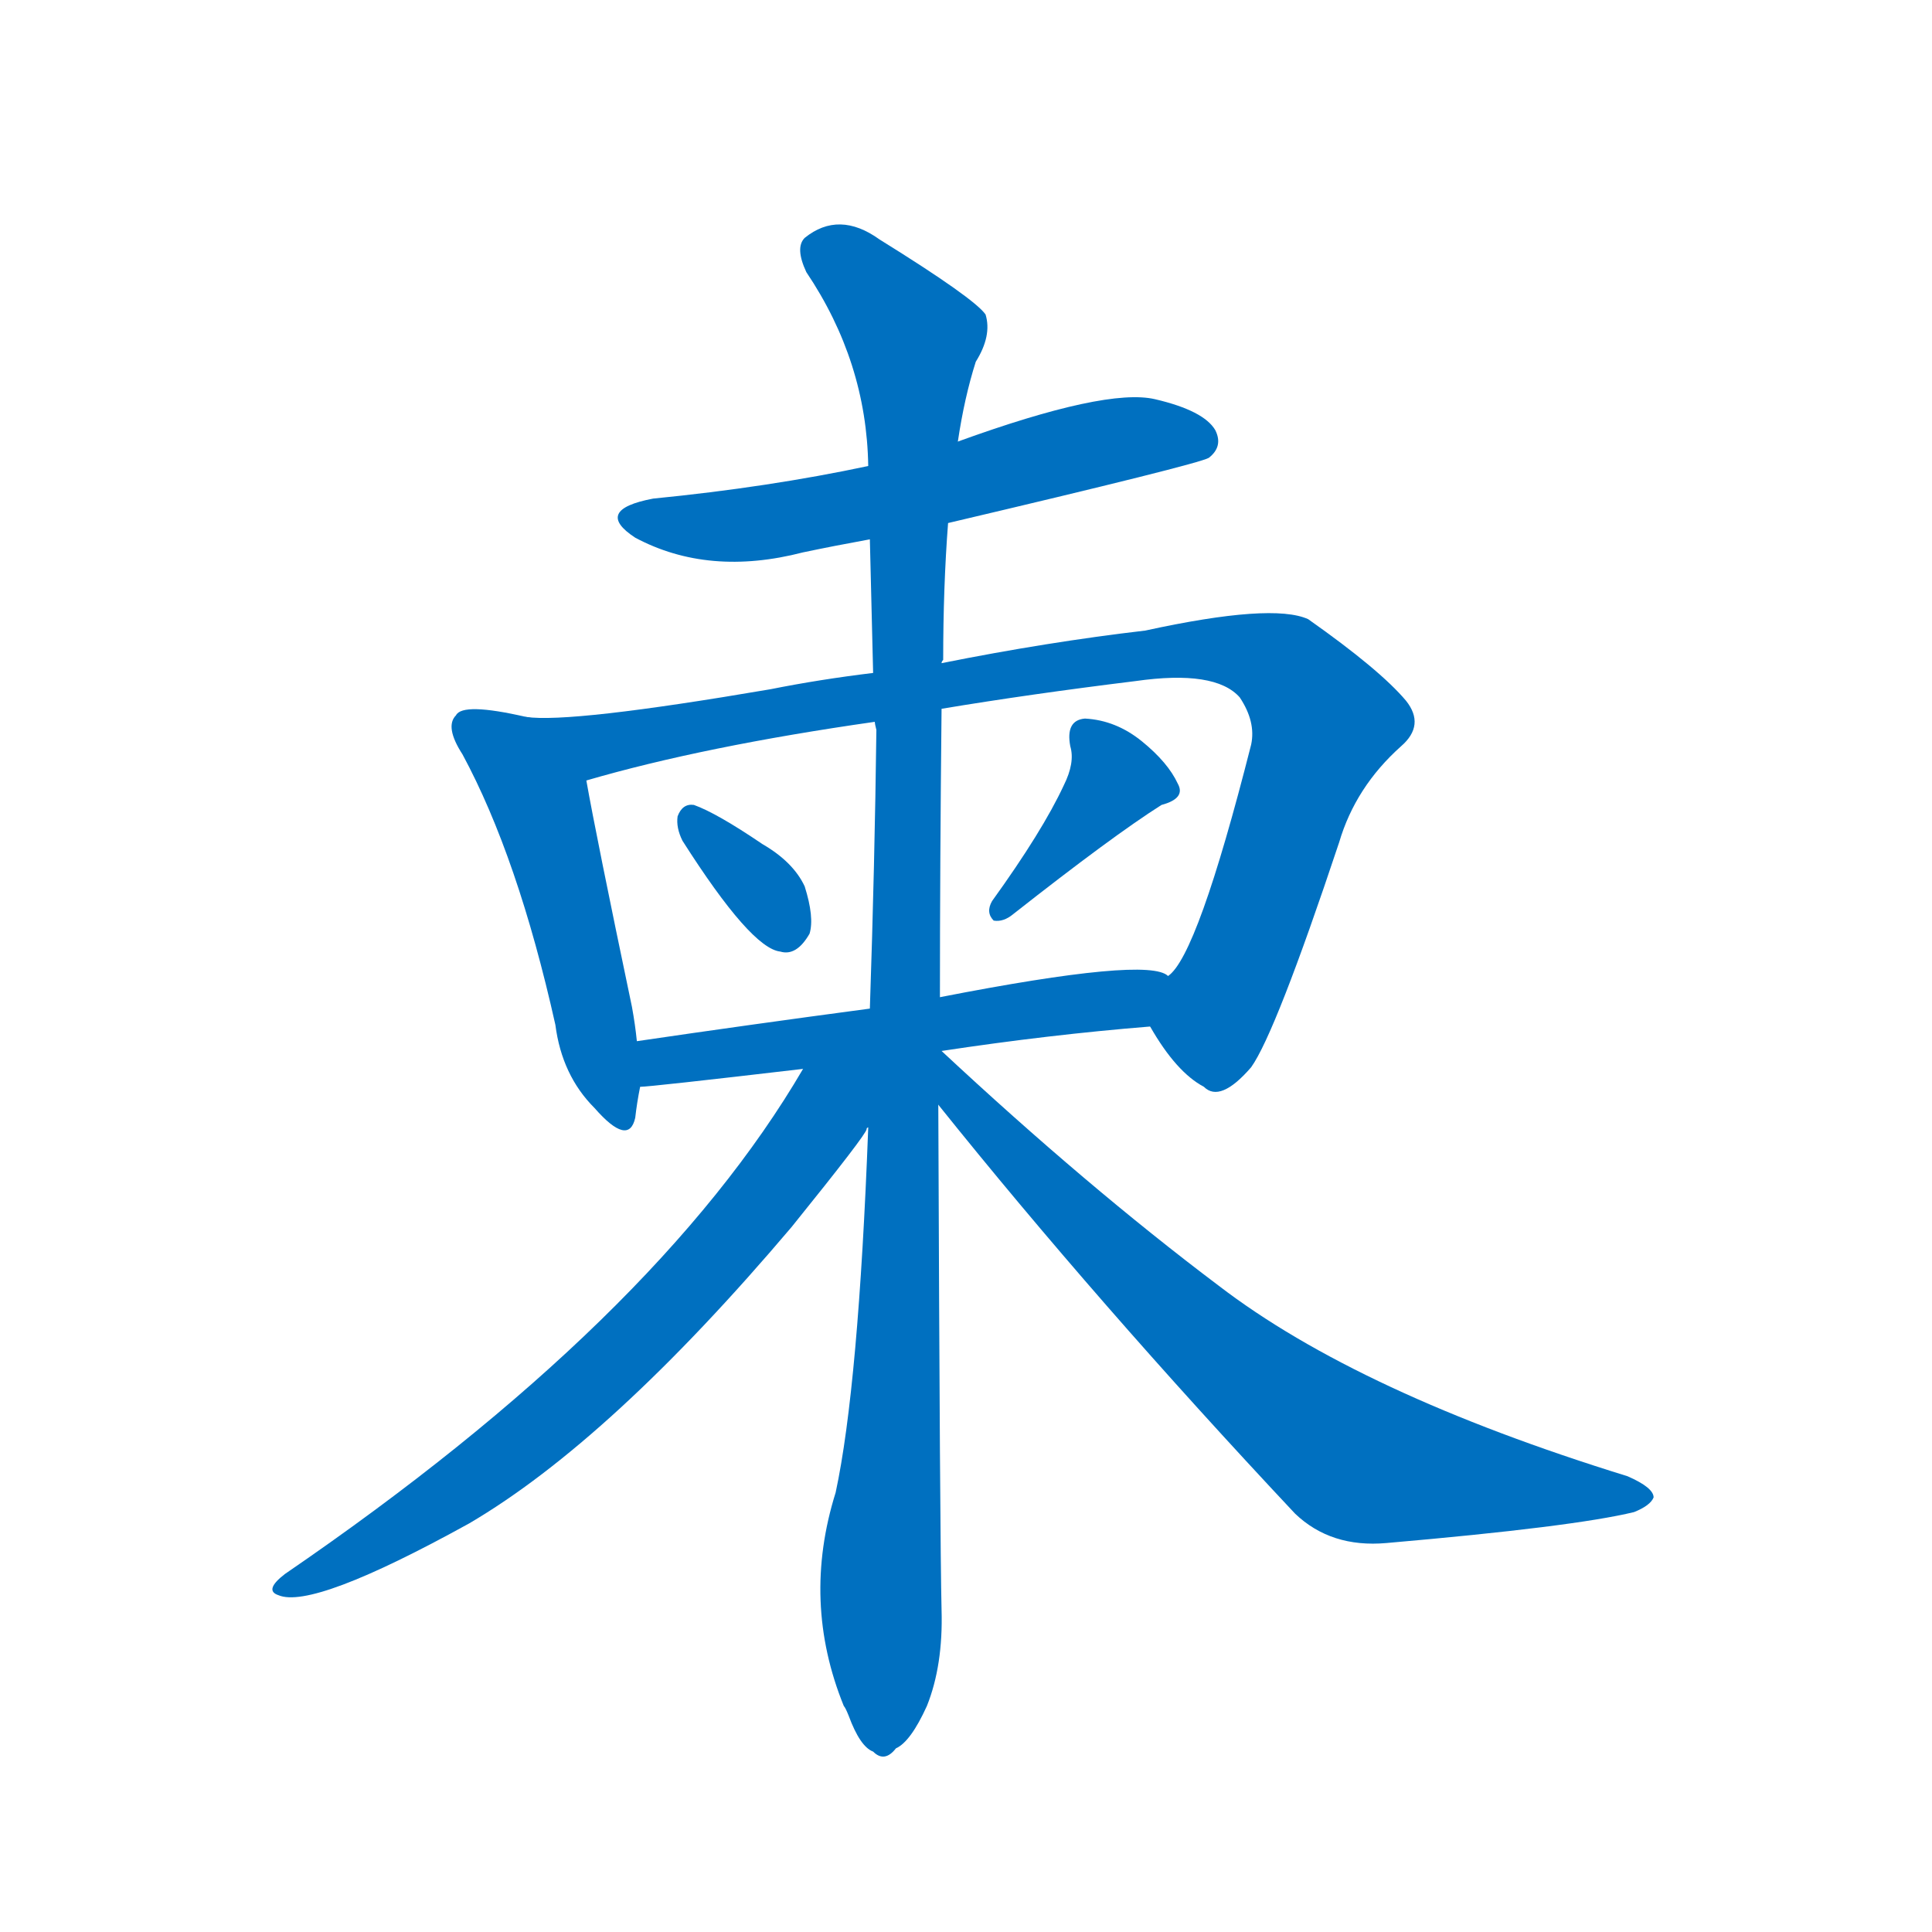 <svg width='83' height='83' >
                                <g transform="translate(3, 70) scale(0.07, -0.07)">
                                    <!-- 先将完整的字以灰色字体绘制完成，层级位于下面 -->
                                                                        <path d="M 539 679 Q 692 715 699 719 Q 708 726 703 736 Q 696 748 666 755 Q 636 762 545 729 L 490 714 Q 429 701 358 694 Q 321 687 347 670 Q 392 646 450 661 Q 469 665 491 669 L 539 679 Z" style="fill: #0070C0;"></path>
                                                                        <path d="M 280 560 Q 241 569 237 561 Q 230 554 241 537 Q 275 474 298 371 Q 302 340 322 320 Q 343 296 347 314 Q 348 323 350 333 L 348 361 Q 347 371 345 382 Q 323 487 317 521 C 312 551 309 554 280 560 Z" style="fill: #0070C0;"></path>
                                                                        <path d="M 663 370 Q 679 342 696 333 Q 706 323 725 345 Q 740 366 779 483 Q 789 517 817 542 Q 832 555 820 570 Q 804 589 760 620 Q 738 630 660 613 Q 600 606 535 593 L 493 587 Q 460 583 430 577 Q 307 556 280 560 C 250 560 288 513 317 521 Q 389 542 494 557 L 535 565 Q 589 574 654 582 Q 703 589 718 572 Q 728 557 725 543 Q 692 413 674 401 C 658 377 658 377 663 370 Z" style="fill: #0070C0;"></path>
                                                                        <path d="M 376 484 Q 418 418 436 416 Q 446 413 454 427 Q 457 437 451 456 Q 444 471 425 482 Q 397 501 383 506 Q 376 507 373 499 Q 372 492 376 484 Z" style="fill: #0070C0;"></path>
                                                                        <path d="M 610 518 Q 597 490 566 447 Q 562 440 567 435 Q 573 434 579 439 Q 640 487 670 506 Q 685 510 680 519 Q 674 532 658 545 Q 642 558 623 559 Q 611 558 614 542 Q 617 532 610 518 Z" style="fill: #0070C0;"></path>
                                                                        <path d="M 535 355 Q 601 365 663 370 C 693 373 702 391 674 401 Q 662 413 534 388 L 491 381 Q 416 371 348 361 C 318 357 320 330 350 333 Q 356 333 450 344 L 535 355 Z" style="fill: #0070C0;"></path>
                                                                        <path d="M 535 593 Q 535 594 536 595 Q 536 640 539 679 L 545 729 Q 549 756 556 778 Q 566 794 562 807 Q 555 817 497 853 Q 472 871 451 854 Q 445 848 452 833 Q 489 778 490 714 L 491 669 Q 492 630 493 587 L 494 557 Q 494 556 495 552 Q 494 470 491 381 L 490 308 Q 484 149 470 84 Q 449 17 475 -47 Q 476 -48 478 -53 Q 485 -72 493 -75 Q 500 -82 507 -73 Q 516 -69 526 -47 Q 536 -22 535 12 Q 534 52 533 322 L 534 388 Q 534 469 535 565 L 535 593 Z" style="fill: #0070C0;"></path>
                                                                        <path d="M 450 344 Q 360 190 132 34 Q 119 24 128 21 Q 149 12 245 65 Q 332 116 443 247 Q 489 304 489 307 Q 489 308 490 308 C 523 355 480 393 450 344 Z" style="fill: #0070C0;"></path>
                                                                        <path d="M 533 322 Q 630 201 752 71 Q 774 50 808 53 Q 923 63 960 72 Q 970 76 972 81 Q 972 87 956 94 Q 791 145 705 211 Q 624 272 535 355 L 533 355 C 510 374 514 345 533 322 Z" style="fill: #0070C0;"></path>
                                    
                                    
                                                                                                                                                                                                                                                                                                                                                                                                                                                                                                                                                                                                                                                                                                                                                                                        </g>
                            </svg>